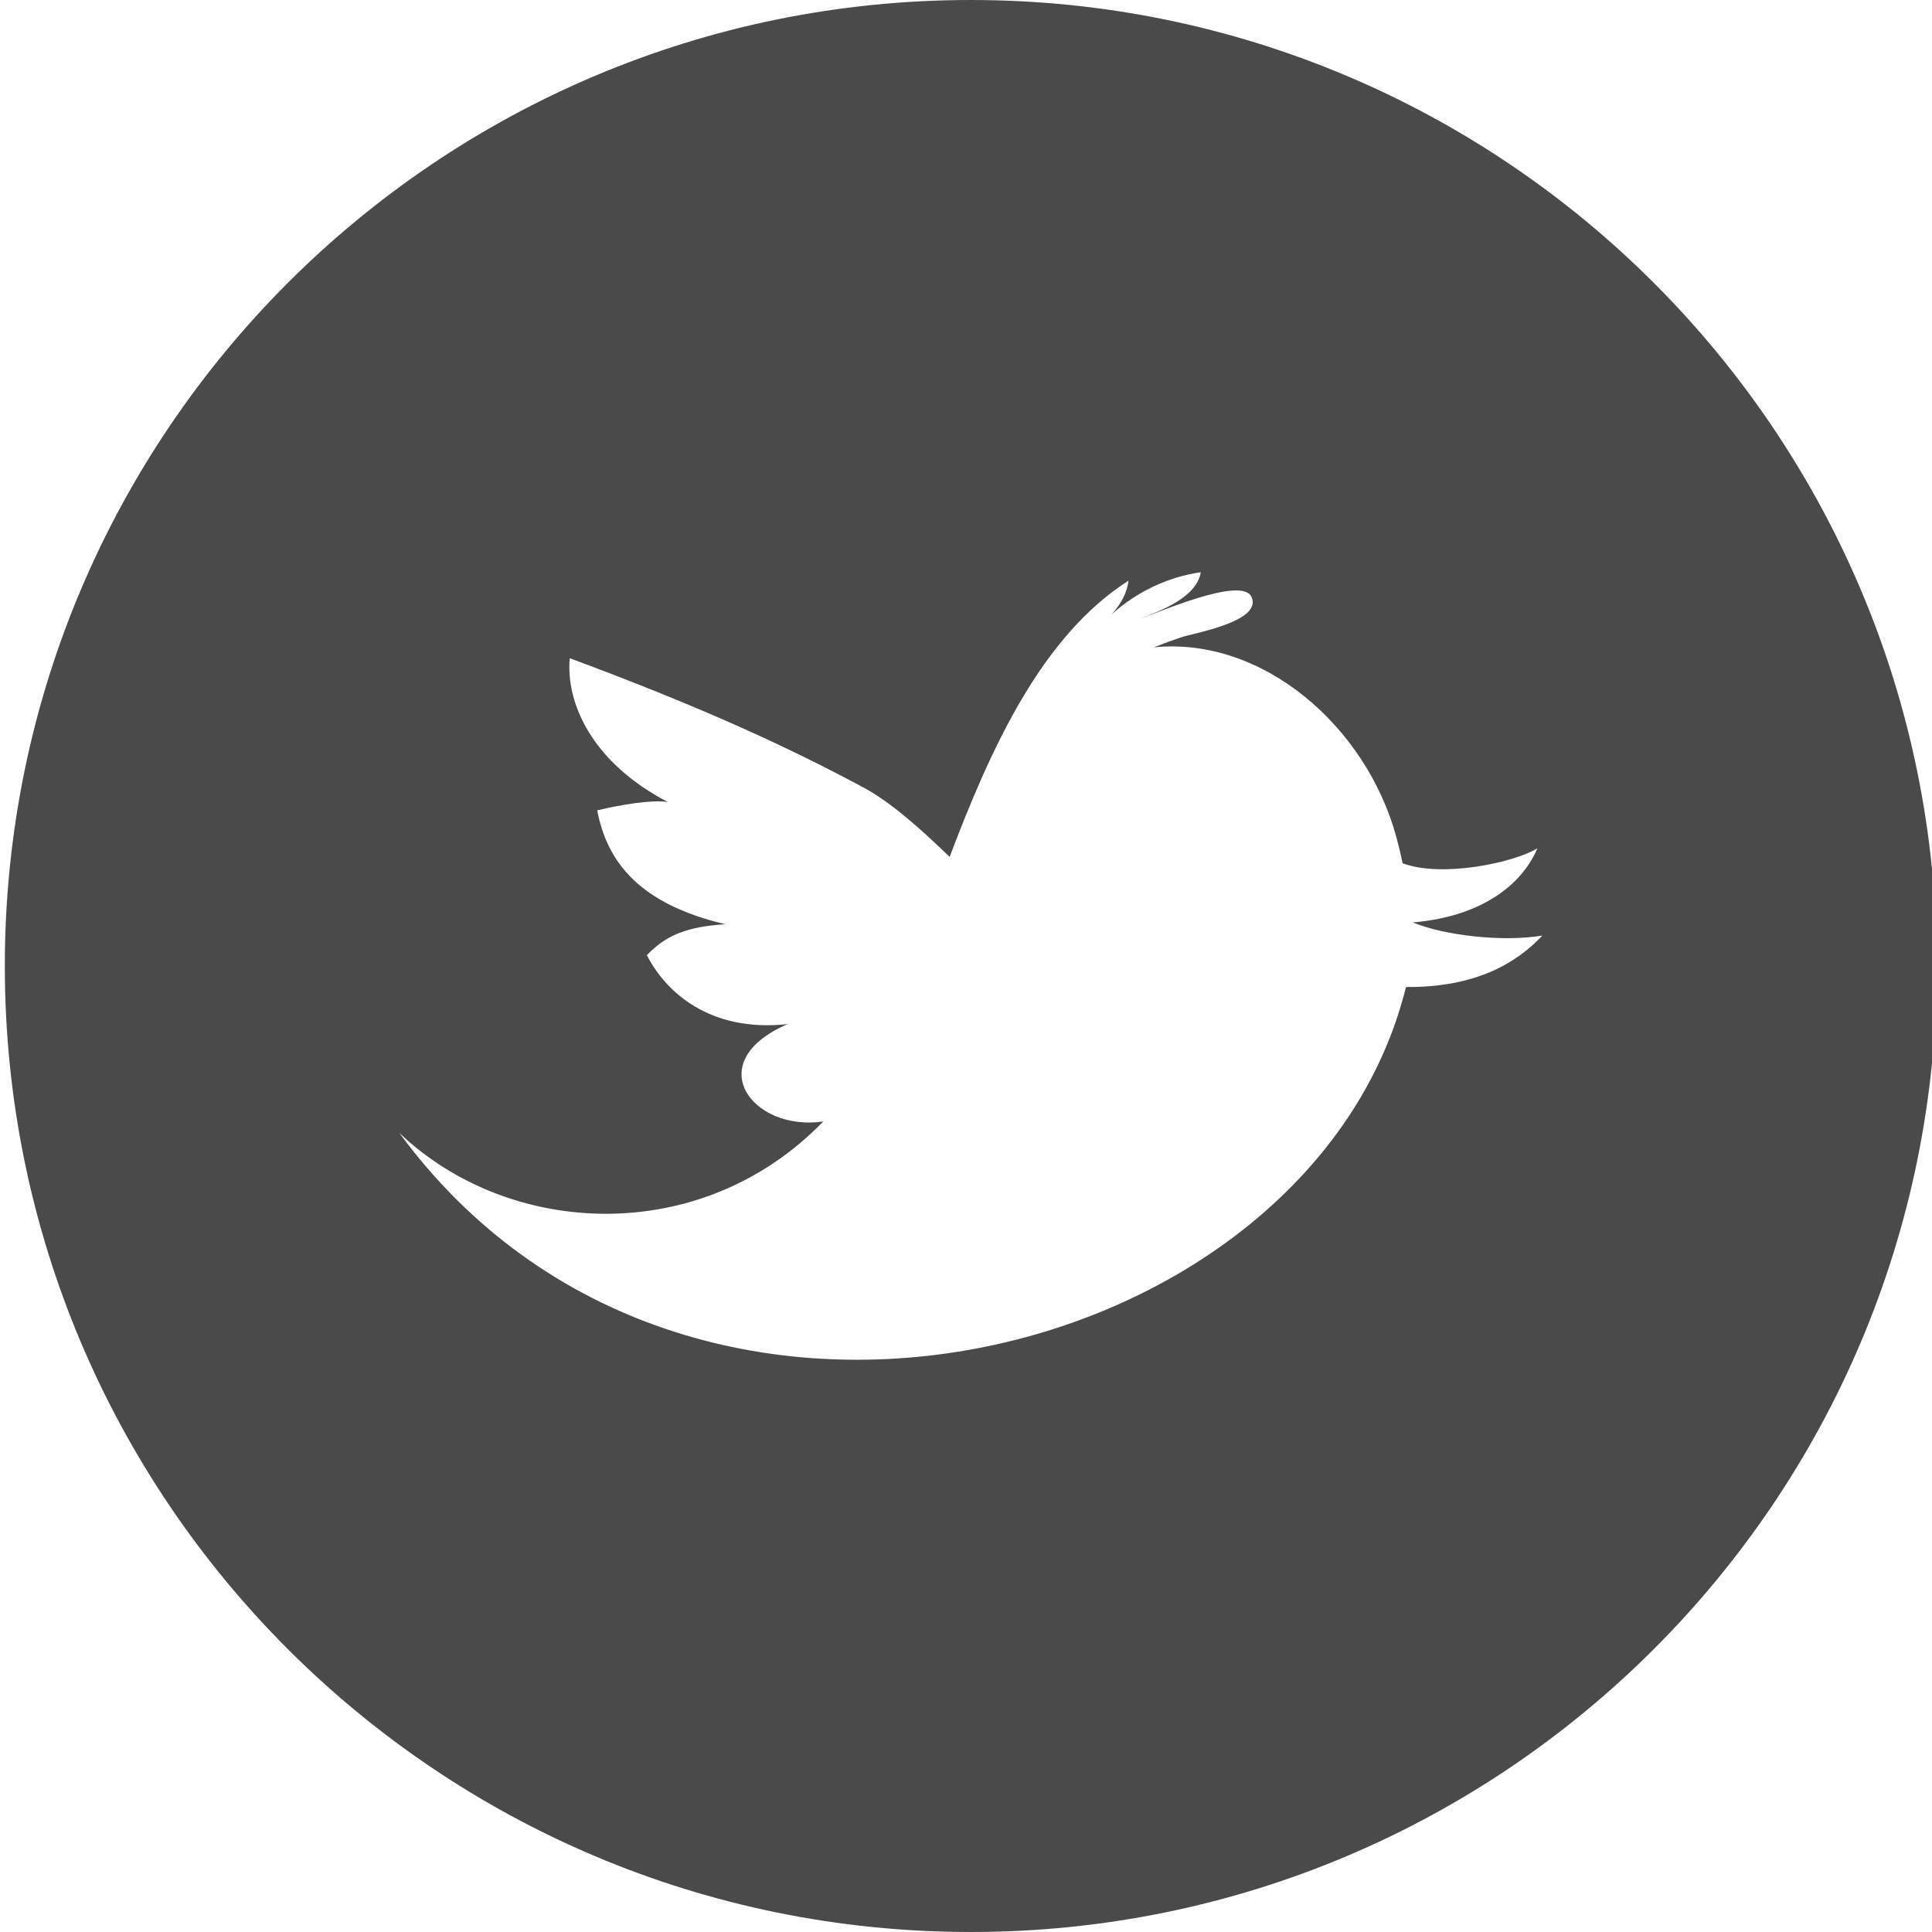 <?xml version="1.0" encoding="UTF-8" standalone="no"?>
<svg id="twitter-icon" fill="#4A4A4A" width="50px" height="50px" viewBox="0 0 100 100">
    <path d="M50.25,0 C22.636,0 0.25,22.385 0.25,50 C0.25,77.613 22.636,100 50.25,100 C77.864,100 100.25,77.613 100.25,50 C100.25,22.385 77.864,0 50.25,0 L50.25,0 Z M72.774,51.087 C67.948,70.641 35.564,78.936 20.666,58.635 C26.372,64.08 36.309,64.558 42.611,58.048 C38.916,58.589 36.227,54.965 40.768,53.008 C36.684,53.453 34.414,51.282 33.483,49.439 C34.44,48.436 35.496,47.972 37.538,47.836 C33.068,46.78 31.417,44.596 30.912,41.944 C32.153,41.646 33.705,41.392 34.554,41.506 C30.637,39.46 29.277,36.382 29.491,34.068 C36.488,36.665 40.944,38.75 44.672,40.749 C46.001,41.458 47.482,42.733 49.153,44.353 C51.281,38.728 53.911,32.93 58.413,30.054 C58.338,30.706 57.988,31.313 57.526,31.81 C58.806,30.65 60.463,29.852 62.151,29.621 C61.956,30.887 60.133,31.6 59.032,32.015 C59.866,31.756 64.299,29.779 64.781,30.905 C65.352,32.185 61.724,32.776 61.106,32.997 C60.647,33.151 60.185,33.322 59.731,33.505 C65.349,32.946 70.71,37.579 72.276,43.328 C72.386,43.742 72.499,44.201 72.599,44.683 C74.655,45.448 78.376,44.645 79.574,43.909 C78.707,45.958 76.453,47.47 73.129,47.744 C74.731,48.41 77.75,48.775 79.833,48.423 C78.516,49.834 76.39,51.119 72.774,51.087 L72.774,51.087 Z">
    </path>
</svg>